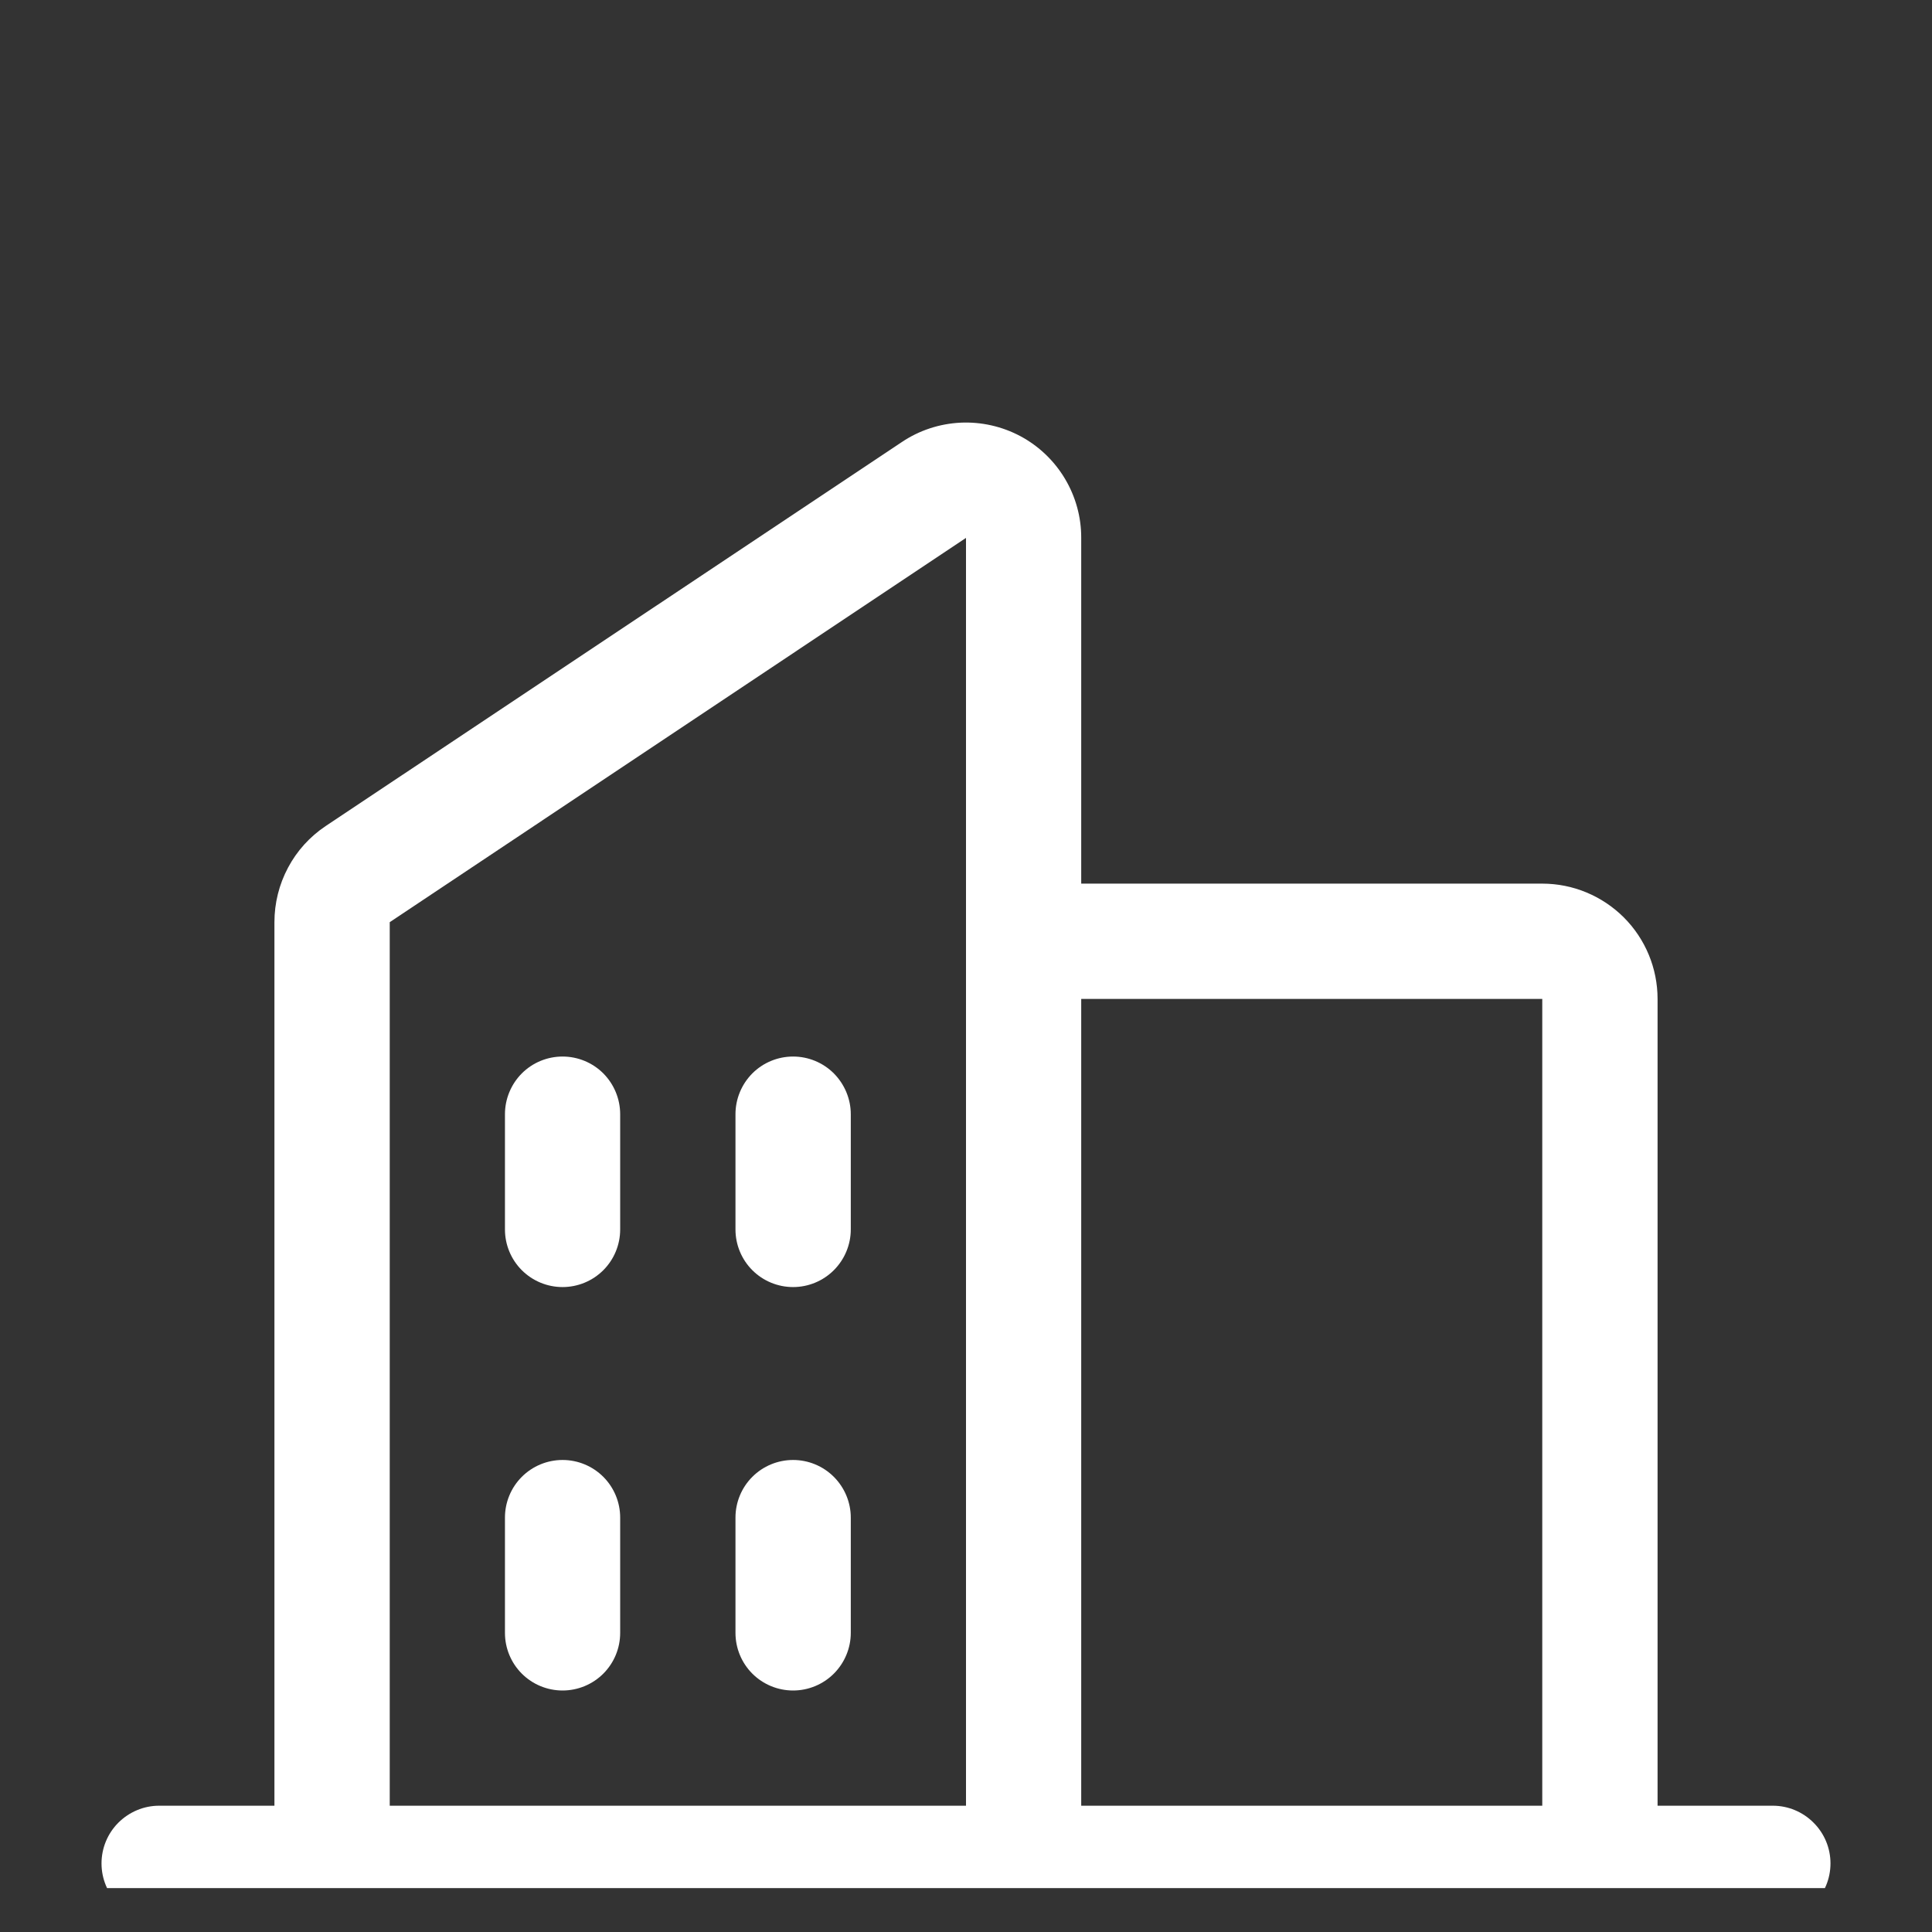 <svg width="22" height="22" viewBox="0 0 22 22" fill="none" xmlns="http://www.w3.org/2000/svg">
<rect x="0" y="0" width="22" height="22" fill="#333333" stroke="none"/>
<g id="Buildings" clip-path="url(#clip0_129_754)">
<path id="Vector" d="M20.188 20.562H18.875V11.375C18.875 11.027 18.737 10.693 18.491 10.447C18.244 10.201 17.911 10.062 17.562 10.062H12.312V6.125C12.313 5.887 12.248 5.654 12.126 5.45C12.004 5.246 11.829 5.079 11.62 4.967C11.41 4.855 11.174 4.802 10.937 4.813C10.699 4.825 10.469 4.9 10.272 5.032L3.709 9.406C3.529 9.526 3.381 9.689 3.28 9.88C3.178 10.071 3.125 10.284 3.125 10.501V20.562H1.812C1.638 20.562 1.472 20.632 1.348 20.755C1.225 20.878 1.156 21.045 1.156 21.219C1.156 21.393 1.225 21.56 1.348 21.683C1.472 21.806 1.638 21.875 1.812 21.875H20.188C20.361 21.875 20.529 21.806 20.651 21.683C20.775 21.56 20.844 21.393 20.844 21.219C20.844 21.045 20.775 20.878 20.651 20.755C20.529 20.632 20.361 20.562 20.188 20.562ZM17.562 11.375V20.562H12.312V11.375H17.562ZM4.438 10.501L11 6.125V20.562H4.438V10.501ZM9.688 12.688V14C9.688 14.174 9.618 14.341 9.495 14.464C9.372 14.587 9.205 14.656 9.031 14.656C8.857 14.656 8.69 14.587 8.567 14.464C8.444 14.341 8.375 14.174 8.375 14V12.688C8.375 12.514 8.444 12.347 8.567 12.223C8.69 12.1 8.857 12.031 9.031 12.031C9.205 12.031 9.372 12.1 9.495 12.223C9.618 12.347 9.688 12.514 9.688 12.688ZM7.062 12.688V14C7.062 14.174 6.993 14.341 6.87 14.464C6.747 14.587 6.58 14.656 6.406 14.656C6.232 14.656 6.065 14.587 5.942 14.464C5.819 14.341 5.75 14.174 5.75 14V12.688C5.75 12.514 5.819 12.347 5.942 12.223C6.065 12.1 6.232 12.031 6.406 12.031C6.58 12.031 6.747 12.1 6.87 12.223C6.993 12.347 7.062 12.514 7.062 12.688ZM7.062 17.281V18.594C7.062 18.768 6.993 18.935 6.87 19.058C6.747 19.181 6.58 19.25 6.406 19.25C6.232 19.25 6.065 19.181 5.942 19.058C5.819 18.935 5.75 18.768 5.75 18.594V17.281C5.75 17.107 5.819 16.94 5.942 16.817C6.065 16.694 6.232 16.625 6.406 16.625C6.58 16.625 6.747 16.694 6.87 16.817C6.993 16.94 7.062 17.107 7.062 17.281ZM9.688 17.281V18.594C9.688 18.768 9.618 18.935 9.495 19.058C9.372 19.181 9.205 19.25 9.031 19.25C8.857 19.25 8.69 19.181 8.567 19.058C8.444 18.935 8.375 18.768 8.375 18.594V17.281C8.375 17.107 8.444 16.94 8.567 16.817C8.69 16.694 8.857 16.625 9.031 16.625C9.205 16.625 9.372 16.694 9.495 16.817C9.618 16.94 9.688 17.107 9.688 17.281Z" fill="white"/>
</g>
<defs>
<clipPath id="clip0_129_754">
<rect width="21" height="21" fill="white" transform="translate(0.5 0.5)"/>
</clipPath>
</defs>
</svg>
